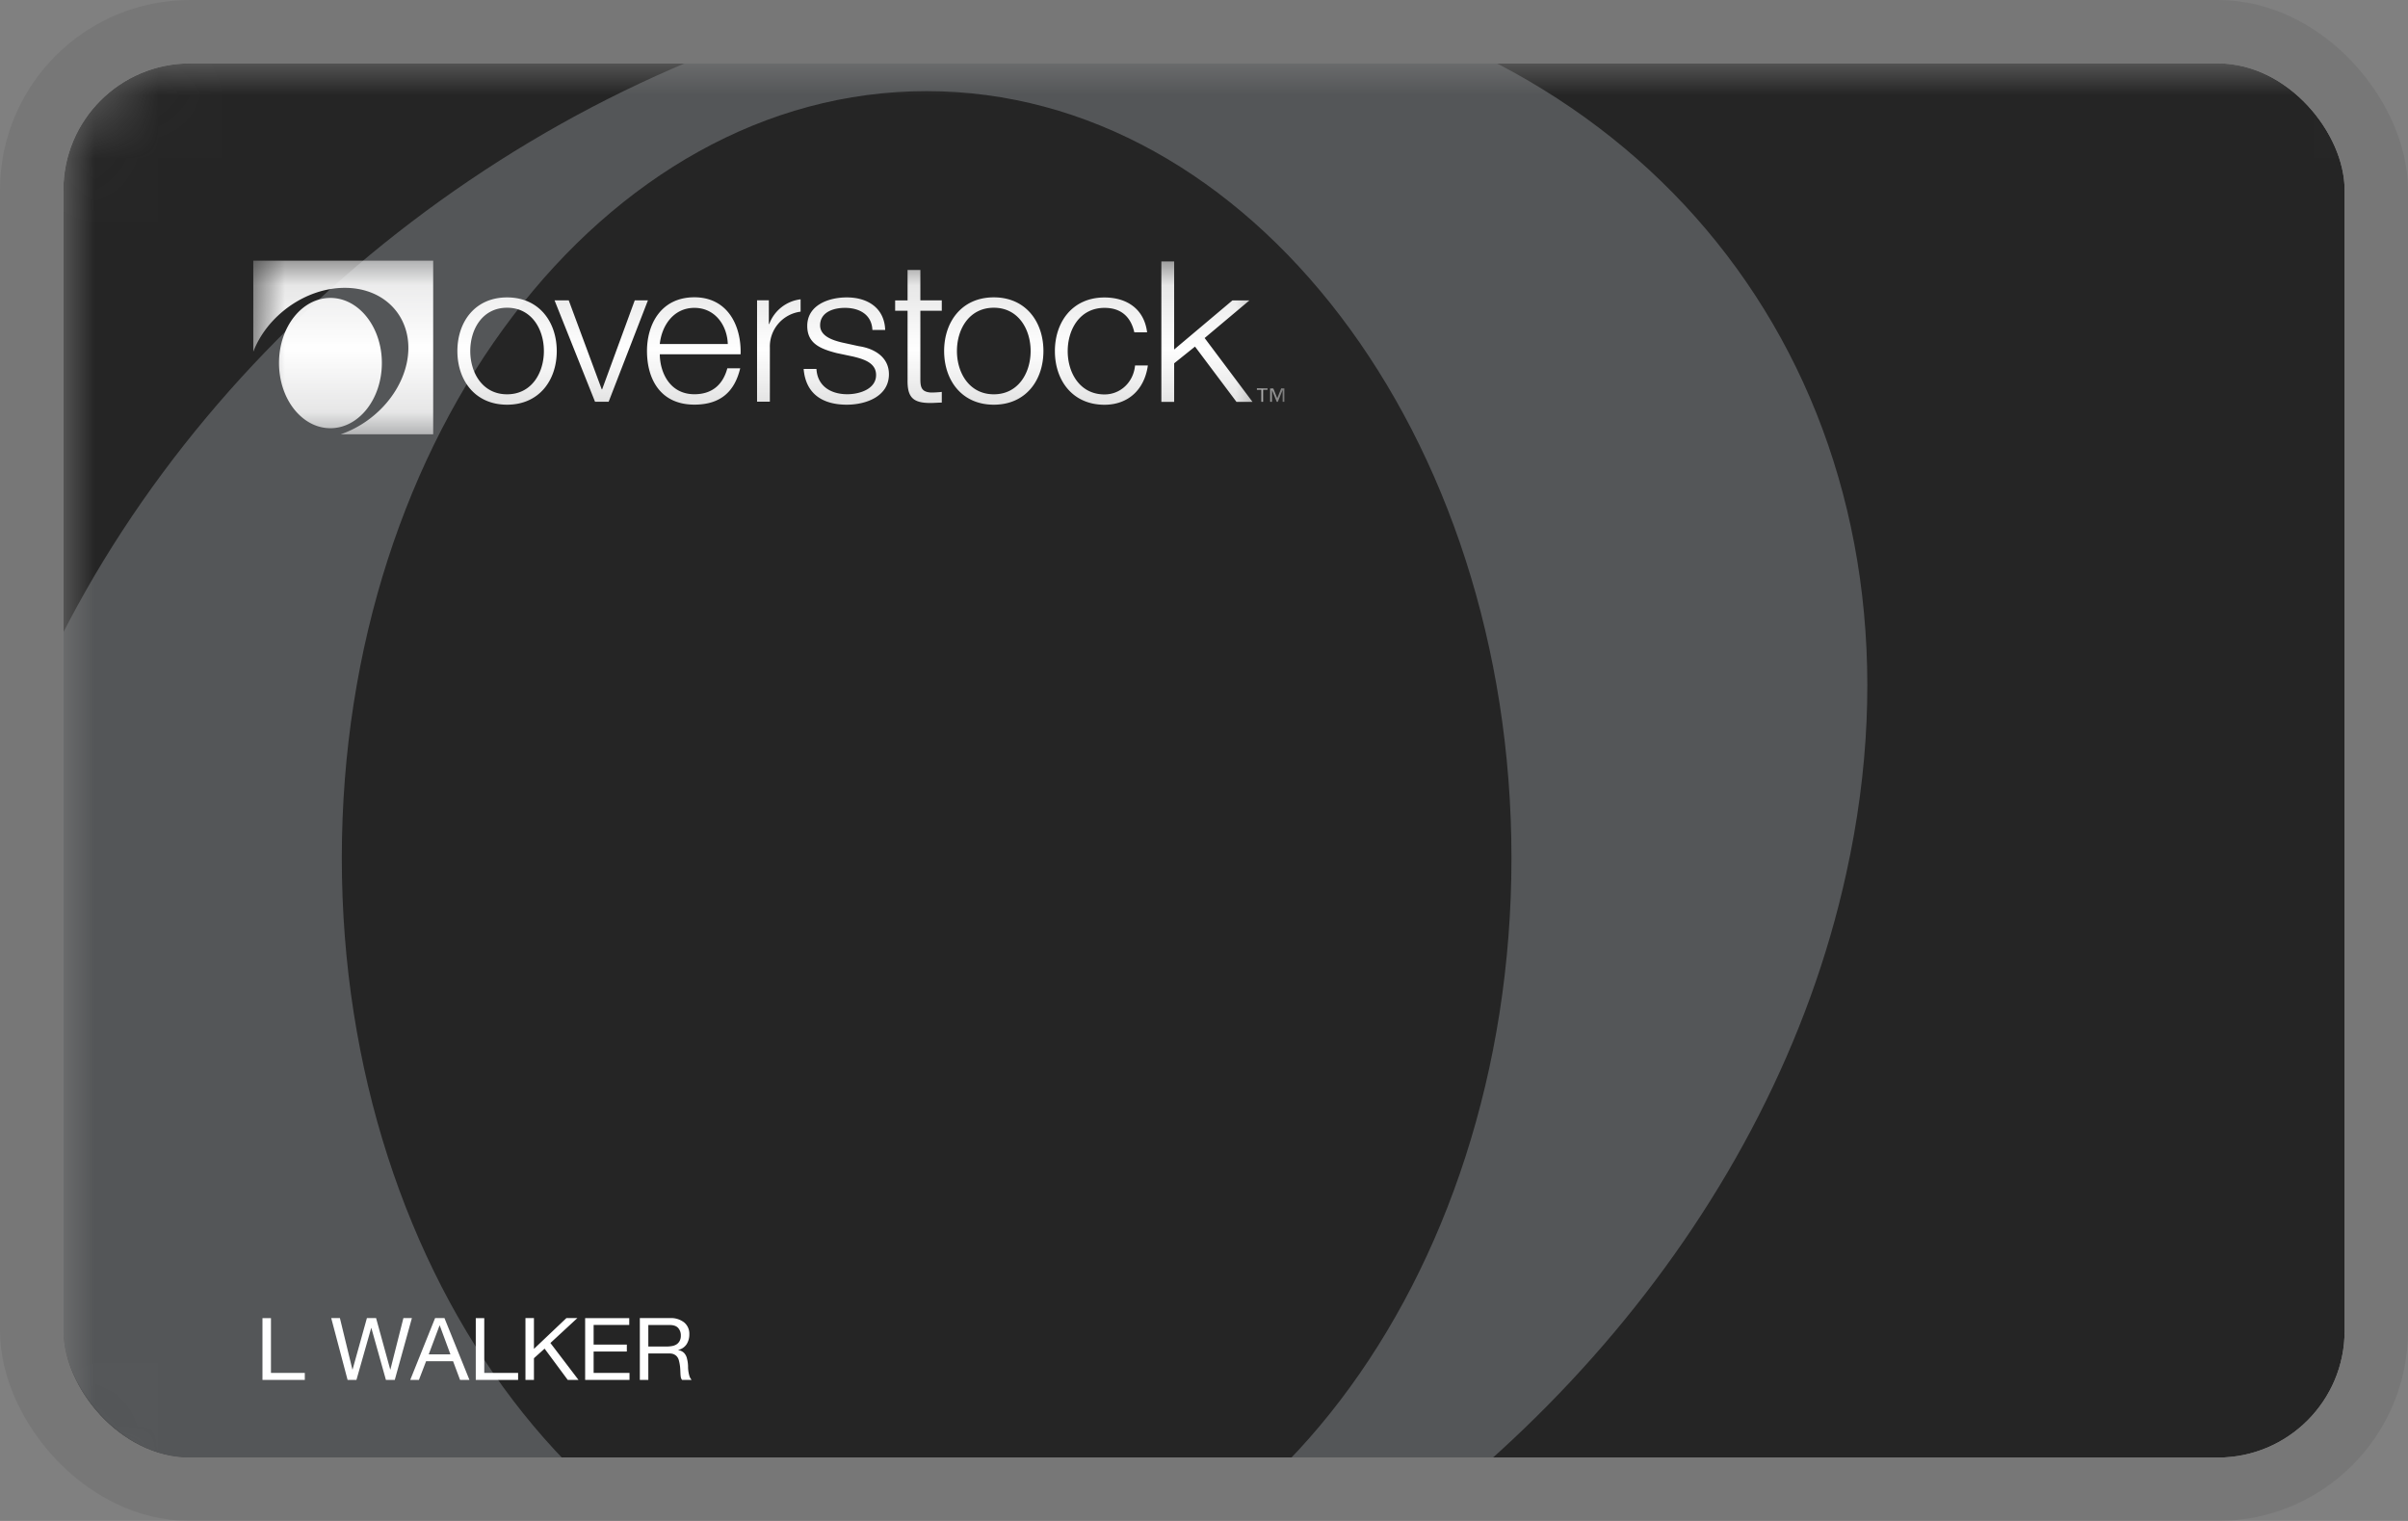 <svg alt="CitiPlccCard" aria-labelledby="pi-overstockcitiplcc" width="38" height="24" role="img" viewBox="0 0 38 24" fill="none" xmlns="http://www.w3.org/2000/svg"><rect x="0" y="0" width="38" height="24" fill="#808080" stroke="none"/><title id="pi-overstockcitiplcc">Overstock Credit Card</title><g clip-path="url(#pi-clip0_11746_27430)"><mask id="pi-mask0_11746_27430" style="mask-type:luminance" maskUnits="userSpaceOnUse" x="1" y="1" width="38" height="24"><path d="M37.37 1H2.525C1.683 1 1 1.66 1 2.475v20.179c0 .815.683 1.475 1.525 1.475H37.37c.842 0 1.525-.66 1.525-1.475V2.475c0-.814-.683-1.475-1.525-1.475z" fill="#fff"/></mask><g mask="url(#pi-mask0_11746_27430)"><path d="M38.895 24.13H1V1H38.895v23.13z" fill="#252525"/><path fill-rule="evenodd" clip-rule="evenodd" d="M21.315.095c5.887 1.647 9.265 7.154 7.82 13.688-1.16 5.292-5.203 9.9-10.192 12.337H.88c-.842 0-1.525-.66-1.525-1.475v-11.1c.32-.695.553-1.197.716-1.549.215-.463.31-.667.327-.71C2.6 5.894 7.747 1.53 13.511.096h7.804zM5.394 13.54c0 6.681 4.129 12.103 9.229 12.103s9.229-5.422 9.229-12.103c0-6.68-4.13-12.102-9.23-12.102-5.1 0-9.228 5.422-9.228 12.102z" fill="#545658"/><mask id="pi-mask1_11746_27430" style="mask-type:luminance" maskUnits="userSpaceOnUse" x="3" y="4" width="18" height="3"><path d="M20.27 4.113H3.996v2.74h16.272v-2.74z" fill="#fff"/></mask><g mask="url(#pi-mask1_11746_27430)" fill="#fff"><path d="M20.27 6.34h-.029v-.188l-.076.188h-.017l-.076-.188v.188h-.028v-.21h.05l.062.154.062-.155h.05v.21h.001zm-.267-.19h-.07v.19h-.028v-.19h-.07v-.02h.168v.02zM8.786 5.54c0 .459-.277.846-.784.846S7.218 6 7.218 5.54c0-.46.277-.847.784-.847s.784.388.784.847zm-1.365 0c0 .34.192.682.581.682.389 0 .581-.34.581-.683 0-.342-.192-.683-.581-.683-.389 0-.581.34-.581.683zm1.329-.801h.225l.521 1.405h.006l.515-1.405h.208l-.62 1.6H9.39l-.639-1.6H8.75zm1.662.853c.003.285.157.629.546.629.295 0 .455-.168.52-.41h.203c-.087.363-.305.574-.723.574-.527 0-.748-.39-.748-.847 0-.422.222-.847.748-.847.525 0 .744.45.729.9h-1.275zm1.073-.164c-.01-.294-.2-.57-.527-.57-.329 0-.515.279-.546.57h1.073zm2.282-.22c-.01-.242-.202-.35-.434-.35-.18 0-.391.067-.391.276 0 .174.205.236.343.27l.27.059c.232.034.473.165.473.443 0 .346-.356.48-.665.48-.386 0-.649-.174-.681-.564h.202c.015.264.218.399.488.399.19 0 .453-.081.453-.303 0-.187-.18-.248-.364-.292l-.26-.055c-.263-.068-.462-.155-.462-.428 0-.326.332-.45.624-.45.331 0 .594.168.606.514h-.202zm.757-.469h.338v.165h-.338v1.08c0 .127.019.2.164.21.057 0 .115-.003.174-.01v.169c-.06 0-.118.006-.18.006-.271 0-.364-.087-.36-.36V4.904h-.196V4.74h.196v-.48h.202v.48zm1.942.8c0 .46-.277.847-.783.847-.507 0-.784-.387-.784-.847 0-.46.277-.847.784-.847.506 0 .783.388.783.847zm-1.365 0c0 .341.193.683.582.683.388 0 .581-.34.581-.683 0-.342-.193-.683-.581-.683-.39 0-.582.34-.582.683zm2.799-.297c-.055-.239-.205-.384-.47-.384-.389 0-.581.34-.581.683 0 .342.192.683.581.683.25 0 .456-.19.482-.457h.202c-.054.385-.314.62-.684.62-.507 0-.783-.387-.783-.846 0-.46.276-.847.783-.847.353 0 .627.183.672.55H17.9v-.002zm.427-1.117h.202v1.39l.92-.775h.268l-.707.594.755 1.007h-.253l-.654-.872-.329.264v.608h-.202V4.125zm-5.693.599v.194a.555.555 0 00-.485.567v.853h-.202v-1.6h.186v.375h.006a.605.605 0 01.495-.39v.001zM3.998 4.113h2.838v2.74H5.377c.503-.173.927-.607 1.04-1.116.144-.66-.292-1.195-.976-1.195-.617 0-1.225.437-1.444 1.008V4.113h.001zm2.028 1.615c0 .568-.364 1.029-.812 1.029-.448 0-.811-.46-.811-1.029s.363-1.027.811-1.027c.448 0 .812.46.812 1.027z"/></g><path d="M4.142 20.799v.975h.668v-.11h-.534V20.8h-.134zM6.23 21.774l.27-.975h-.134l-.205.811h-.003l-.223-.811H5.79l-.226.811h-.003l-.197-.811h-.137l.258.975h.14l.233-.82h.002l.23.82h.14zM6.766 21.37l.17-.454h.004l.168.455h-.342zm.1-.571l-.392.975h.137l.113-.294h.426l.11.294h.148l-.394-.975h-.148zM7.508 20.799v.975h.668v-.11h-.534V20.8h-.134zM8.292 20.799v.975h.134v-.342l.168-.151.365.493h.17l-.443-.582.425-.393h-.173l-.512.486v-.486h-.134zM9.234 20.799v.975h.7v-.11h-.566v-.337h.524v-.11h-.524v-.31h.562V20.8h-.696zM10.097 20.799v.975h.134v-.417h.328c.033 0 .06.005.079.015.02.01.036.022.048.038a.15.15 0 01.027.056.674.674 0 01.022.14l.003.07c.001.02.003.04.006.057.004.017.01.03.02.041h.15a.179.179 0 01-.033-.056.541.541 0 01-.023-.14.518.518 0 00-.017-.14.171.171 0 00-.024-.06.14.14 0 00-.044-.047.177.177 0 00-.07-.027v-.003a.212.212 0 00.133-.091.285.285 0 00.042-.156.23.23 0 00-.082-.187.336.336 0 00-.224-.068h-.475zm.414.449h-.28v-.34h.334c.063 0 .108.015.136.046a.172.172 0 01.043.12.172.172 0 01-.02.088.147.147 0 01-.05.053.199.199 0 01-.074.026.552.552 0 01-.09.007z" fill="#fff"/></g></g><rect x=".5" y=".5" width="37" height="23" rx="2.5" stroke="#000" stroke-opacity=".07"/><defs><clipPath id="pi-clip0_11746_27430"><rect x="1" y="1" width="36" height="22" rx="2" fill="#fff"/></clipPath></defs></svg>